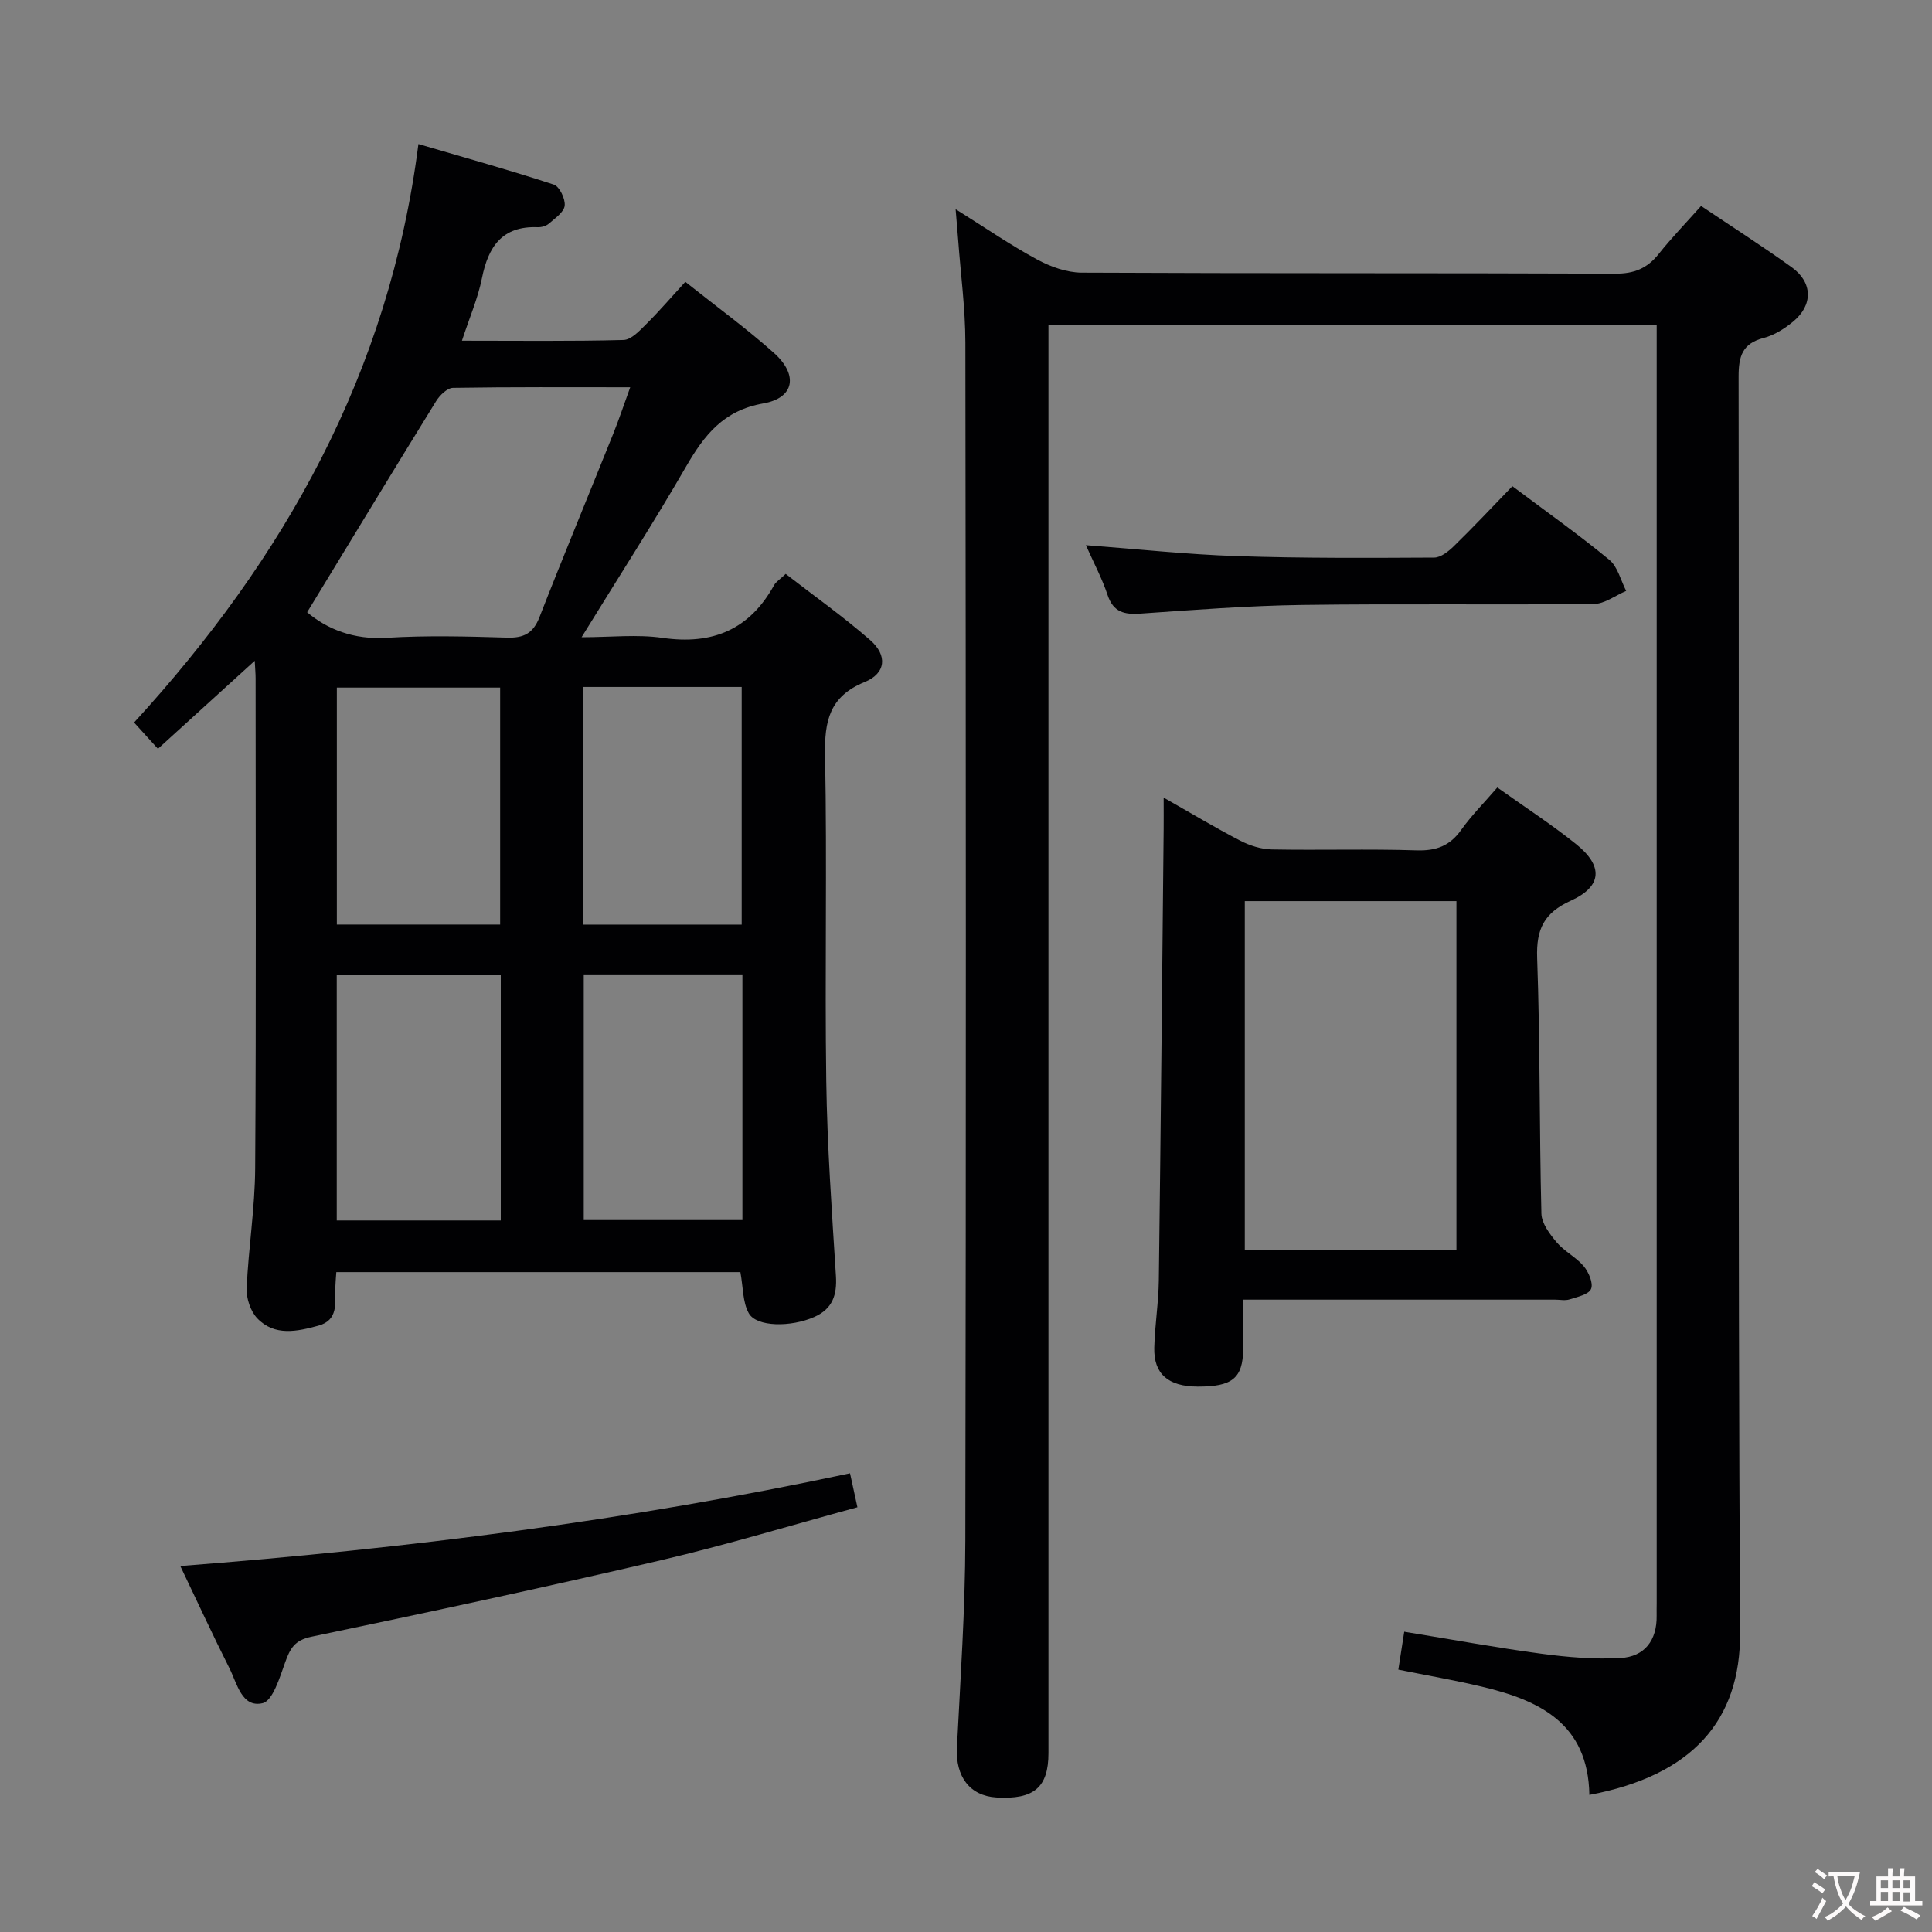 <svg enable-background="new 0 0 400 400" viewBox="0 0 400 400" xmlns="http://www.w3.org/2000/svg"><rect x="0" y="0" width="400" height="400" fill="#808080" stroke="none"/><g fill="#010103"><path d="m329.06 371.62c-.25-14.84-10.38-19.59-22.24-22.41-5.62-1.34-11.32-2.32-17.31-3.53.41-2.66.78-5.04 1.22-7.85 9.82 1.6 19.09 3.31 28.42 4.56 5.4.72 10.92 1.19 16.34.89 5-.27 7.6-3.66 7.5-8.83-.02-.83.01-1.67.01-2.5 0-86.66 0-173.33 0-259.99 0-1.47 0-2.93 0-4.69-41.98 0-83.57 0-125.93 0v6.2 289.49c0 7.11-3.01 9.66-10.79 9.19-5.51-.34-8.46-4.33-8.16-10.31.72-14.29 1.71-28.58 1.74-42.88.16-82.66.12-165.33.01-247.99-.01-7.13-.98-14.26-1.5-21.39-.13-1.75-.29-3.49-.52-6.27 6.18 3.87 11.36 7.44 16.86 10.41 2.78 1.5 6.13 2.71 9.23 2.73 36.83.18 73.66.06 110.49.21 3.89.02 6.61-1.09 8.98-4.07 2.68-3.37 5.69-6.47 8.78-9.95 6.43 4.32 12.71 8.34 18.75 12.68 4.39 3.15 4.46 7.85.29 11.28-1.76 1.45-3.88 2.8-6.05 3.36-4.44 1.15-5.23 3.78-5.22 8.03.13 86.66-.18 173.33.31 259.99.12 18.37-10.03 29.65-31.21 33.64z"/><path d="m69.63 263.38c-.09 1.34-.19 2.32-.21 3.3-.05 3.11.66 6.65-3.51 7.79-4.39 1.2-9.06 2.23-12.65-1.53-1.4-1.47-2.28-4.14-2.19-6.21.36-8.29 1.71-16.56 1.76-24.84.22-33.81.09-67.63.09-101.45 0-.94-.09-1.89-.18-3.63-6.98 6.35-13.41 12.19-20.04 18.22-1.72-1.9-3.14-3.46-4.94-5.44 31.07-33.92 52.81-72.3 58.87-119.77 9.88 2.9 19.02 5.44 28.03 8.4 1.18.39 2.41 2.96 2.25 4.36-.15 1.36-2 2.6-3.26 3.71-.57.5-1.54.78-2.31.75-7.38-.29-10.25 4.01-11.56 10.56-.83 4.14-2.56 8.11-4.14 12.94 11.63 0 22.55.14 33.45-.15 1.61-.04 3.35-1.93 4.71-3.29 2.71-2.69 5.2-5.6 8.09-8.75 6.51 5.18 12.67 9.66 18.32 14.7 5.11 4.56 4.29 9.34-2.19 10.48-8.23 1.44-12.2 6.54-15.97 13.06-6.72 11.63-14 22.93-21.64 35.34 6.04 0 11.5-.63 16.75.13 10.36 1.5 18.03-1.7 23.12-10.93.38-.68 1.16-1.14 2.39-2.31 5.85 4.54 11.91 8.83 17.48 13.69 3.64 3.18 3.28 6.9-1.11 8.69-7.31 2.98-8.36 8.06-8.22 15.19.44 22.48-.07 44.98.25 67.46.19 13.44 1.16 26.88 2 40.31.25 3.95-.7 6.83-4.47 8.5-4.84 2.15-11.98 2.11-13.58-.78-1.27-2.29-1.15-5.34-1.73-8.5-27.44 0-55.32 0-83.66 0zm-6.04-136.62c4.16 3.52 9.64 5.7 16.43 5.29 8.29-.51 16.65-.29 24.96-.04 3.47.1 5.4-.88 6.71-4.23 4.94-12.67 10.16-25.23 15.23-37.86 1.21-3.01 2.24-6.1 3.56-9.74-12.78 0-24.74-.08-36.69.12-1.2.02-2.75 1.54-3.5 2.76-8.89 14.39-17.65 28.84-26.7 43.7zm40.09 125.92c0-17.2 0-33.94 0-50.86-11.45 0-22.64 0-33.96 0v50.86zm17.18-50.94v50.86h32.85c0-17.07 0-33.8 0-50.86-10.96 0-21.7 0-32.85 0zm-51.12-10.32h33.81c0-16.62 0-32.83 0-49.06-11.45 0-22.52 0-33.81 0zm51-49.19v49.2h32.82c0-16.62 0-32.83 0-49.2-11 0-21.62 0-32.82 0z"/><path d="m310 163.04c5.79 4.12 11.24 7.66 16.29 11.71 5.69 4.55 5.45 8.77-1.07 11.73-5.55 2.52-7.18 5.88-6.97 11.86.63 17.63.44 35.29.88 52.93.05 2.03 1.74 4.25 3.18 5.96 1.58 1.87 4 3.04 5.58 4.92 1.03 1.23 2.02 3.53 1.52 4.71-.49 1.16-2.84 1.65-4.46 2.17-.91.29-1.98.05-2.98.05-19.5 0-38.99 0-58.49 0-1.8 0-3.61 0-6.08 0 0 3.69.04 6.98-.01 10.26-.09 6.02-2.25 7.77-9.46 7.74-6.07-.03-9.1-2.62-8.95-8.09.12-4.64.88-9.27.94-13.92.4-31.14.69-62.28 1-93.42.02-1.82 0-3.65 0-6.51 5.68 3.22 10.69 6.24 15.87 8.92 1.97 1.02 4.31 1.76 6.5 1.81 10 .19 20-.13 29.99.19 4.08.13 6.91-.93 9.27-4.27 2.12-2.98 4.72-5.57 7.45-8.75zm-8.46 23.53c-14.93 0-29.3 0-43.82 0v72.18h43.82c0-24.13 0-48 0-72.18z"/><path d="m37.33 324.23c46.95-3.62 92.84-9.43 138.66-19.2.48 2.2.92 4.21 1.53 7.03-13.77 3.74-27.08 7.79-40.6 10.95-24.08 5.62-48.26 10.81-72.46 15.86-3.52.73-4.41 2.49-5.43 5.33-1.12 3.1-2.54 7.93-4.67 8.43-4.29 1-5.27-4.08-6.84-7.2-3.43-6.8-6.61-13.73-10.19-21.2z"/><path d="m313.12 100.66c7.13 5.35 13.8 10.06 20.08 15.25 1.74 1.44 2.35 4.25 3.48 6.43-2.24.95-4.47 2.69-6.72 2.71-20.16.21-40.33-.08-60.49.2-11.13.16-22.25 1.02-33.35 1.79-3.35.23-5.62-.28-6.81-3.86-1.14-3.42-2.86-6.65-4.49-10.31 10.71.81 20.92 1.92 31.16 2.26 13.64.46 27.3.38 40.95.31 1.38-.01 2.99-1.3 4.1-2.39 4.05-3.95 7.93-8.08 12.09-12.39z"/></g><path d="m377.9 391.2c-.2.3-.4.5-.6.8-.7-.6-1.4-1-2.2-1.5.2-.3.4-.5.5-.8.6.4 1.4.8 2.3 1.5zm-1.8 6.1c-.2-.2-.5-.4-.9-.6.4-.6.8-1.2 1.2-1.9s.7-1.3.9-1.9c.3.3.5.5.8.7-.7 1.3-1.4 2.6-2 3.7zm2.2-9c-.3.3-.5.5-.6.8-.6-.6-1.3-1.1-2-1.5.3-.3.5-.5.6-.7.6.5 1.3.9 2 1.4zm.3.2v-.9h2 4.5c-.3 1.3-.6 2.5-1 3.6s-.9 2.1-1.4 3c.4.5 1 1 1.6 1.4s1.2.8 1.9 1.1c-.3.2-.5.4-.8.8-.4-.3-1-.7-1.6-1.2s-1.2-1.1-1.6-1.6c-.5.6-1.1 1.1-1.7 1.6s-1.4.9-2.1 1.4c-.1-.3-.3-.5-.7-.8.6-.2 1.2-.5 1.9-1s1.4-1.1 2-1.8c-.5-.8-.9-1.6-1.2-2.5s-.6-2-.8-3.2c-.4.1-.7.1-1 .1zm2.5 2.7c.3 1 .7 1.7 1 2.2.3-.5.6-1.1 1-2s.6-1.9.9-3h-3.2-.4c.1.9.3 1.8.7 2.8z" fill="#fcfafa"/><path d="m396.5 388.5v1.5 3.6h1.5v.9c-.4 0-1 0-1.7 0h-7.9c-.5 0-.9 0-1.2 0v-.9h1.3v-3.5c0-.7 0-1.2 0-1.6h2.4c0-.8 0-1.4 0-1.7h1c0 .3-.1.8-.1 1.7h1.5c0-.8 0-1.4 0-1.7h1c0 .3-.1.9-.1 1.7zm-8.2 9.2c-.2-.3-.5-.5-.8-.8.8-.3 1.4-.6 1.9-.9s1-.7 1.4-1.1c.3.3.6.5.9.8-1.6 1-2.8 1.6-3.4 2zm2.6-6.8v-1.6h-1.5v1.6zm0 2.7v-1.9h-1.5v1.9zm2.4-2.7v-1.6h-1.5v1.6zm0 2.7v-1.9h-1.5v1.9zm.2 2 .7-.8c.4.2.9.5 1.6.8s1.3.7 1.8 1c-.3.3-.5.5-.8.8-.4-.3-1.5-1-3.3-1.8zm2-4.7v-1.6h-1.4v1.6zm0 2.8v-1.9h-1.4v1.9z" fill="#fcfafa"/></svg>